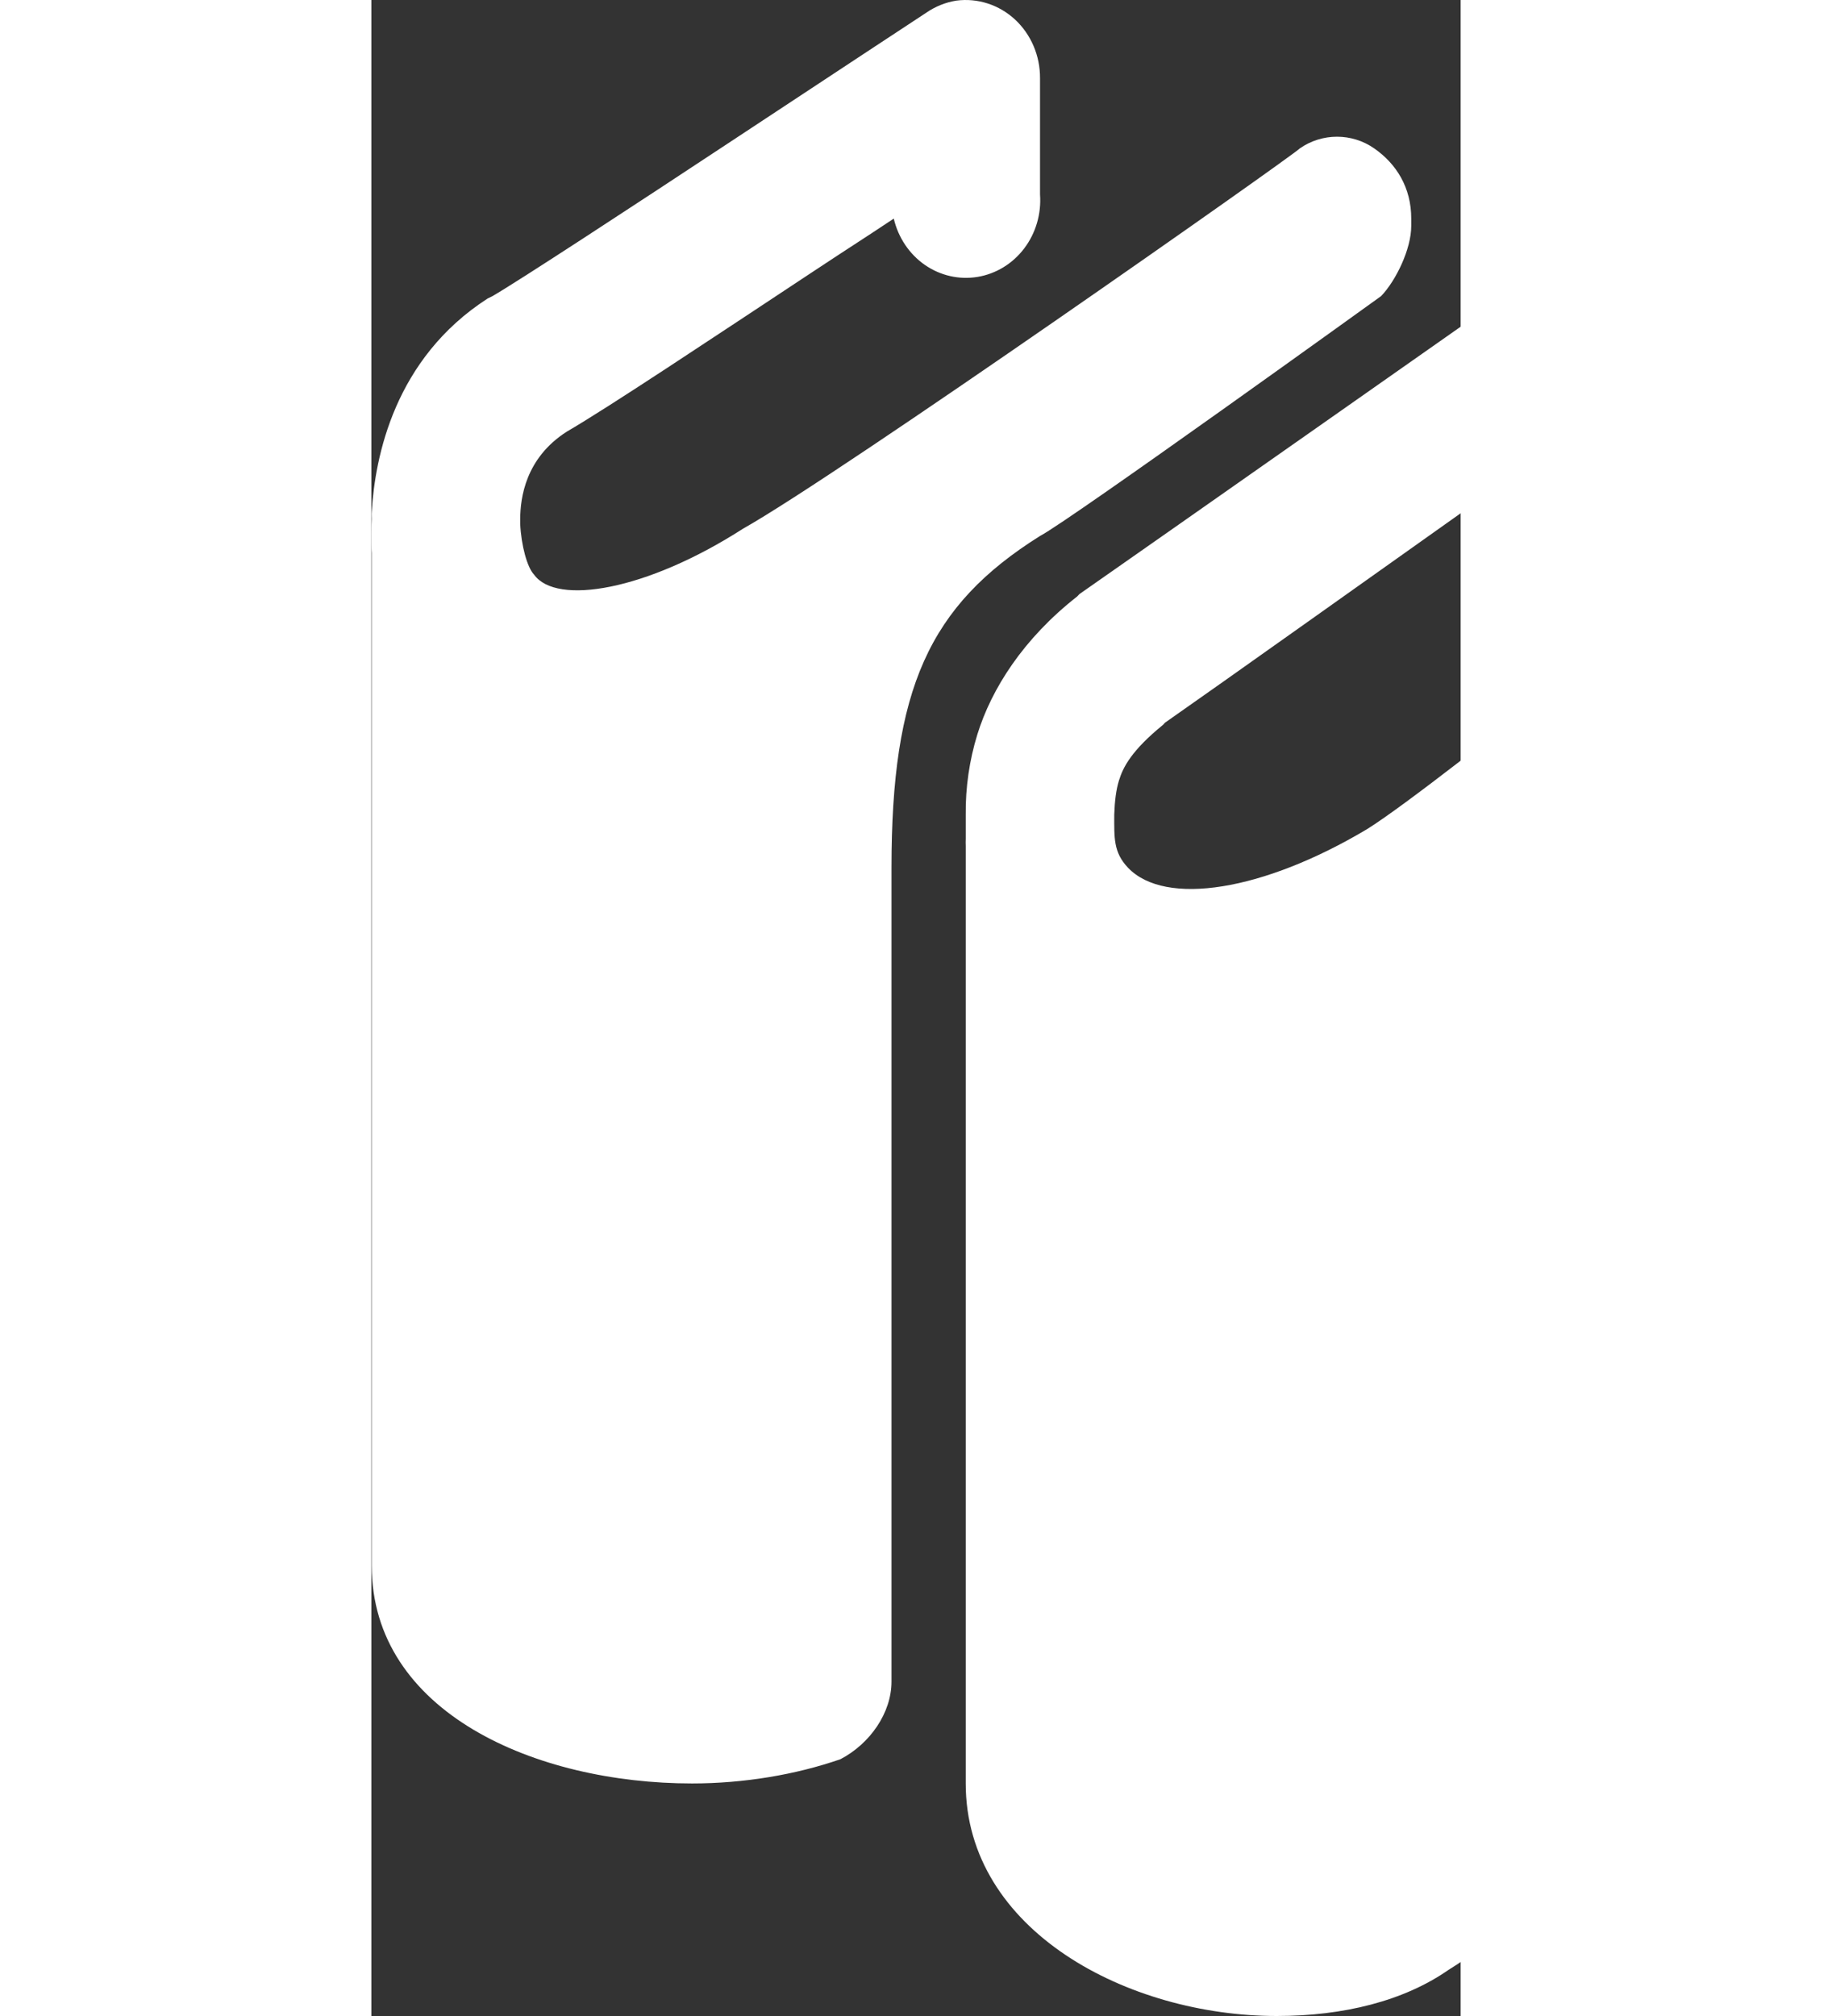 <svg width="30" height="33" viewBox="0 0 20 37" fill="none" xmlns="http://www.w3.org/2000/svg">
<rect x="0" y="0" width="20" height="37" fill="#333333" stroke="none"/>
<path d="M10.743 0.011C10.545 0.042 10.356 0.118 10.189 0.233C10.189 0.233 8.465 1.366 6.611 2.59C4.757 3.814 2.694 5.163 2.222 5.436C2.193 5.449 2.164 5.463 2.136 5.478C0.424 6.581 0.068 8.382 0.007 9.392C0.003 9.439 0.007 9.477 0.007 9.527C-0.008 9.906 0.007 10.149 0.007 10.149V28.733C0.007 31.433 3.024 32.732 5.887 32.732C6.841 32.732 7.795 32.571 8.613 32.287C9.159 32.002 9.55 31.433 9.55 30.864V15.926C9.55 12.654 10.232 11.118 12.277 9.837C12.822 9.553 18.54 5.434 18.54 5.434C18.812 5.15 19.093 4.572 19.093 4.145V4.012C19.093 3.443 18.821 3.007 18.412 2.723C18.003 2.438 17.457 2.438 17.048 2.723C16.912 2.865 8.596 8.708 6.823 9.704C5.051 10.842 3.397 11.116 2.988 10.547C2.861 10.415 2.751 10.009 2.733 9.614V9.524C2.735 9.137 2.83 8.409 3.585 7.924C4.352 7.479 6.253 6.211 8.102 4.99C8.883 4.474 8.98 4.419 9.592 4.012C9.673 4.359 9.876 4.662 10.161 4.861C10.446 5.059 10.792 5.138 11.131 5.082C11.469 5.026 11.775 4.839 11.987 4.559C12.2 4.278 12.303 3.924 12.277 3.568V1.434C12.278 1.231 12.238 1.03 12.159 0.845C12.08 0.66 11.964 0.494 11.819 0.359C11.674 0.225 11.503 0.124 11.317 0.064C11.132 0.004 10.936 -0.014 10.743 0.011ZM21.65 4.99C21.433 5.028 21.228 5.12 21.052 5.258C21.052 5.258 14.189 10.076 13.001 10.903C12.986 10.918 12.972 10.933 12.958 10.948C11.971 11.721 11.386 12.64 11.126 13.481C10.98 13.955 10.908 14.451 10.913 14.949V15.394C10.911 15.438 10.911 15.482 10.913 15.527V32.732C10.913 35.435 13.896 37 16.623 37C17.85 37 18.957 36.724 19.775 36.155C21.411 35.159 29.318 28.732 29.318 28.732C29.727 28.447 30 28.046 30 27.619V9.125C30 8.413 29.735 7.987 29.19 7.702C28.781 7.417 28.109 7.551 27.7 7.836C25.519 9.543 19.647 14.363 18.284 15.216C16.375 16.355 14.577 16.639 13.895 15.928C13.622 15.643 13.64 15.376 13.64 14.949C13.648 14.704 13.674 14.494 13.726 14.326C13.802 14.078 13.958 13.774 14.534 13.304C14.562 13.282 14.548 13.283 14.577 13.26C15.562 12.573 18.577 10.429 20.543 9.035C20.654 9.347 20.866 9.608 21.143 9.773C21.42 9.938 21.744 9.997 22.058 9.939C22.372 9.881 22.656 9.71 22.862 9.456C23.068 9.201 23.181 8.88 23.183 8.547V6.413C23.185 6.21 23.145 6.01 23.066 5.824C22.987 5.639 22.871 5.473 22.726 5.339C22.581 5.204 22.409 5.103 22.224 5.043C22.038 4.983 21.842 4.965 21.65 4.99ZM27.273 15.394V18.239L20.457 23.751V20.906L27.273 15.394Z" fill="white"/>
</svg>
